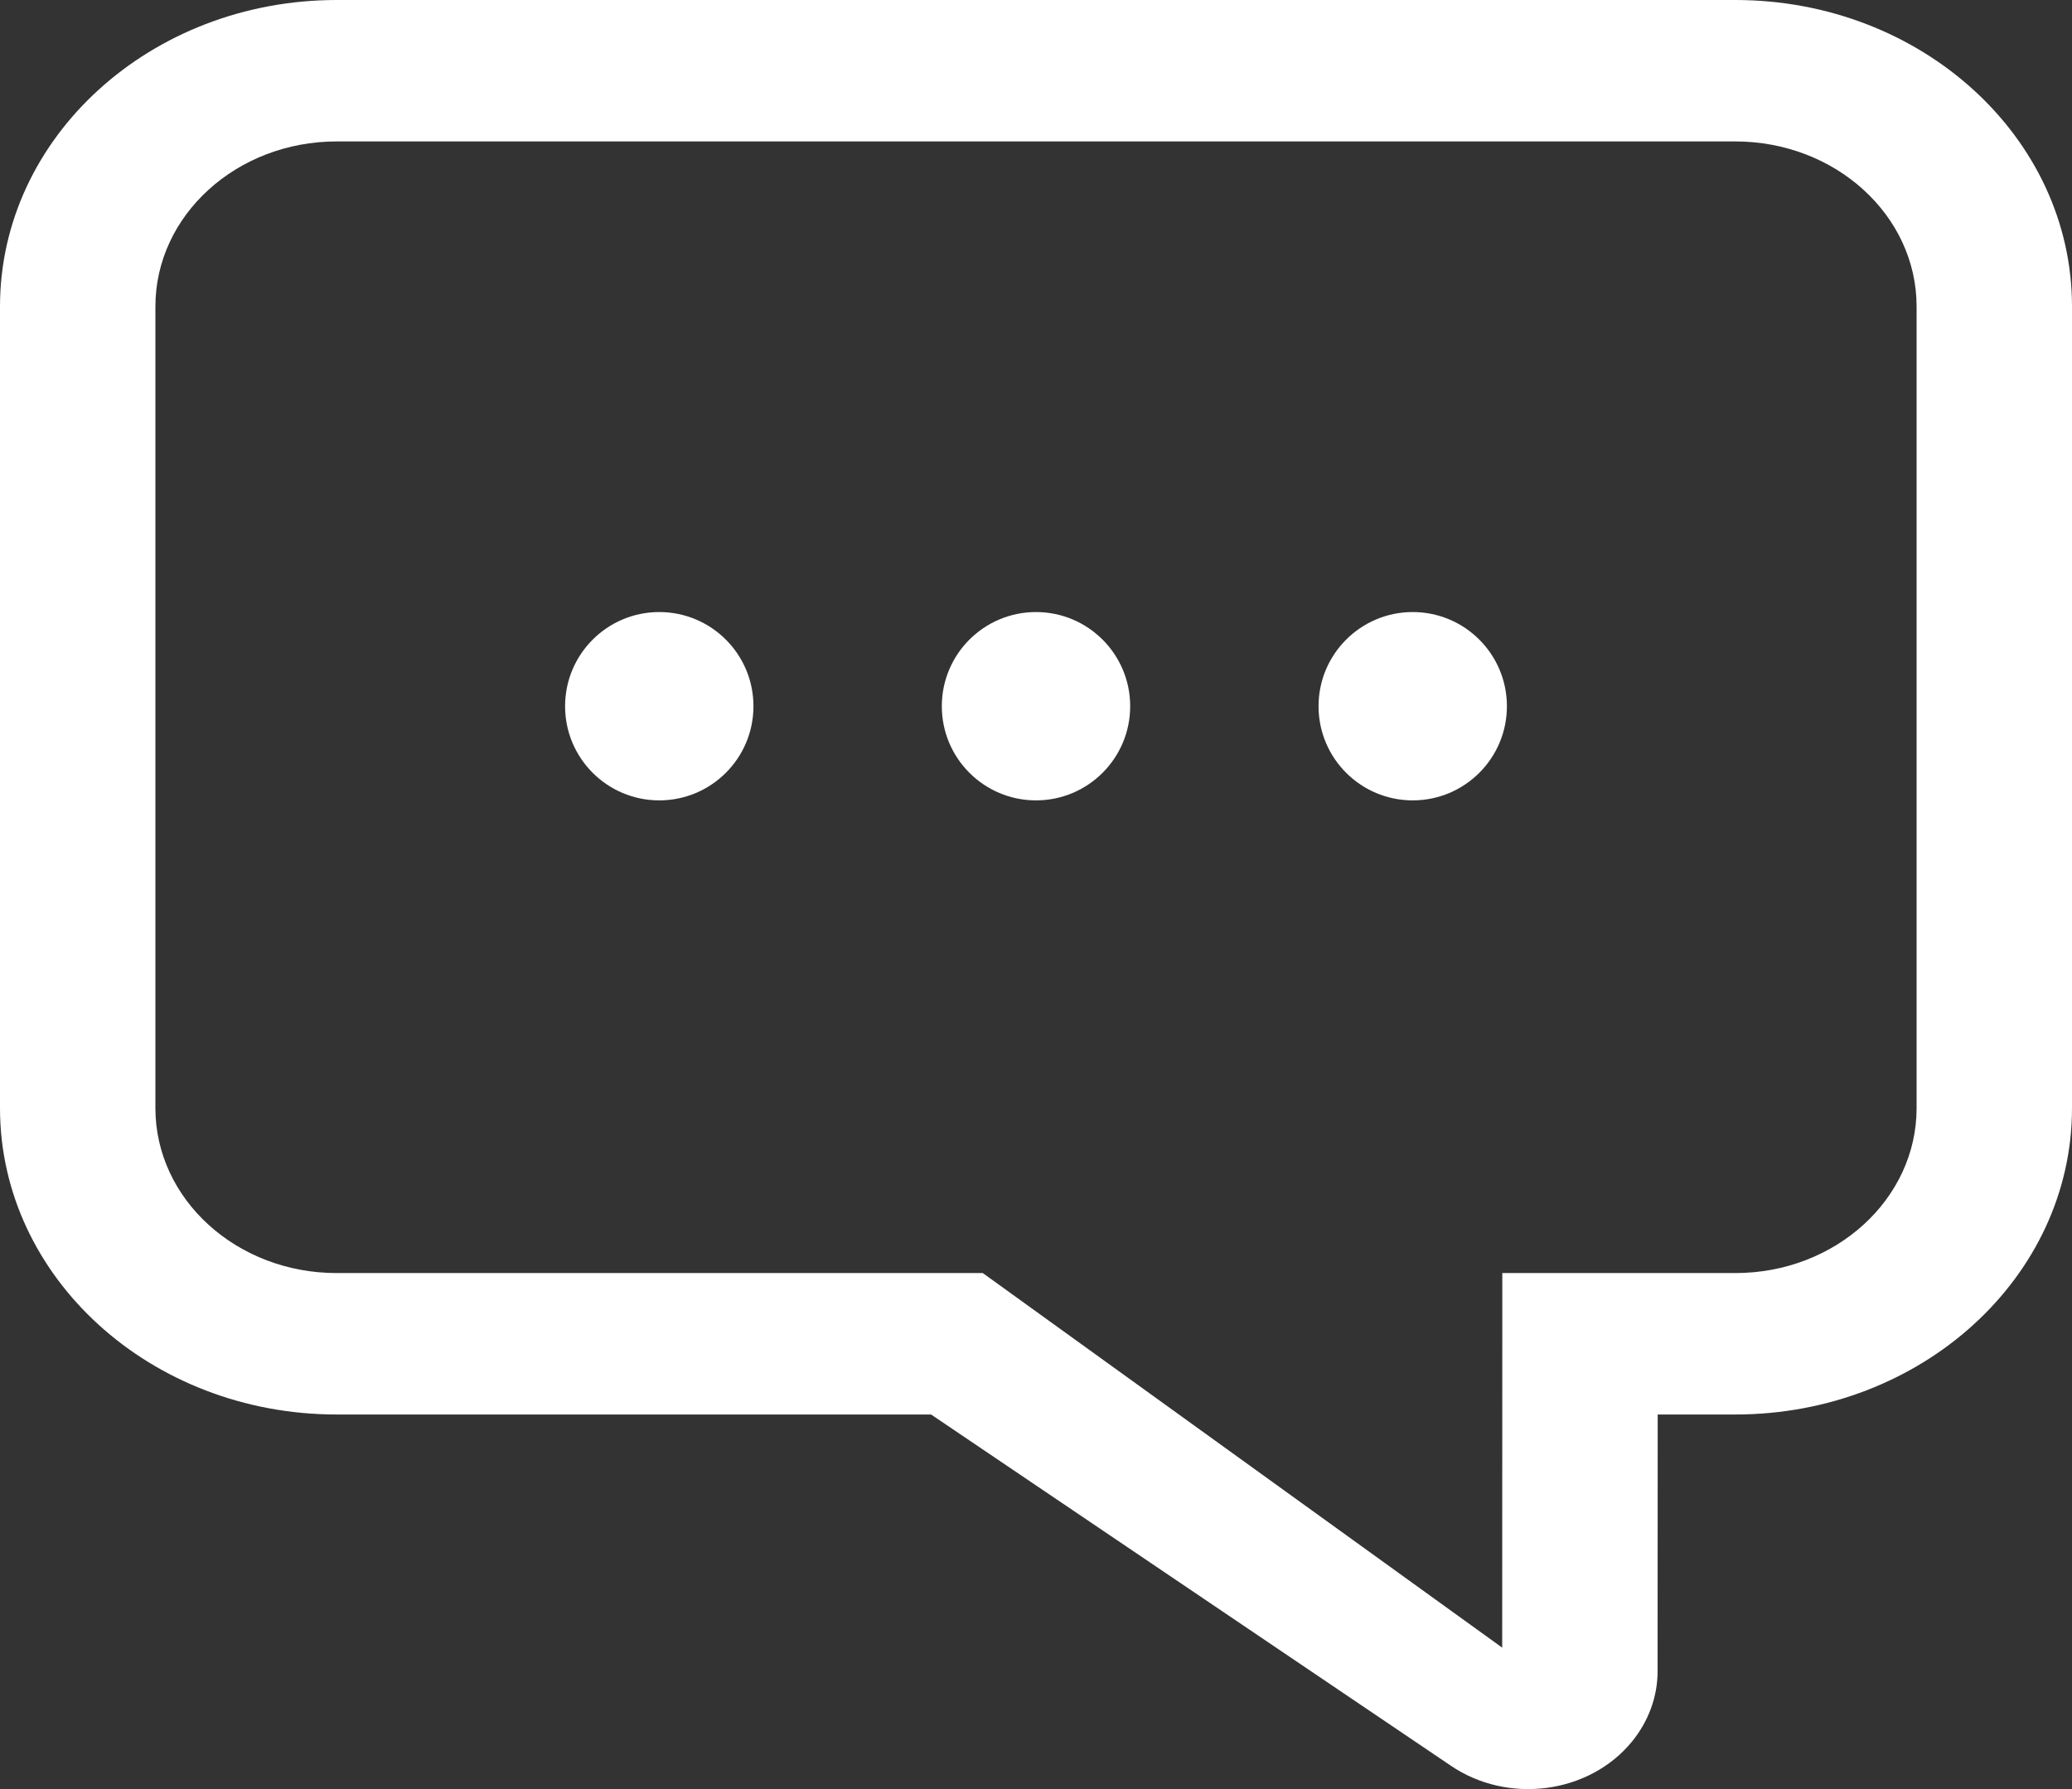 <svg width="22" height="19" viewBox="0 0 22 19" fill="none" xmlns="http://www.w3.org/2000/svg">
<rect x="0" y="0" width="22" height="19" fill="#333333" stroke="none"/>
<circle cx="7" cy="7.5" r="1" fill="white"/>
<circle cx="11" cy="7.5" r="1" fill="white"/>
<circle cx="15" cy="7.5" r="1" fill="white"/>
<path d="M18.425 15.022C20.399 15.022 22 13.565 22 11.768V3.255C22 1.457 20.399 0 18.425 0H3.575C1.601 0 0 1.457 0 3.255V11.768C0 13.565 1.601 15.022 3.575 15.022H9.886L15.402 18.75C16.01 19.165 16.871 19.052 17.326 18.498C17.504 18.281 17.6 18.018 17.6 17.748L17.601 15.022H18.425ZM10.435 13.52H3.575C2.512 13.52 1.65 12.735 1.65 11.768V3.255C1.65 2.287 2.512 1.502 3.575 1.502H18.425C19.488 1.502 20.35 2.287 20.35 3.255V11.768C20.35 12.735 19.488 13.52 18.425 13.52H15.951L15.951 14.271L15.95 17.498L10.435 13.52Z" fill="white"/>
</svg>
